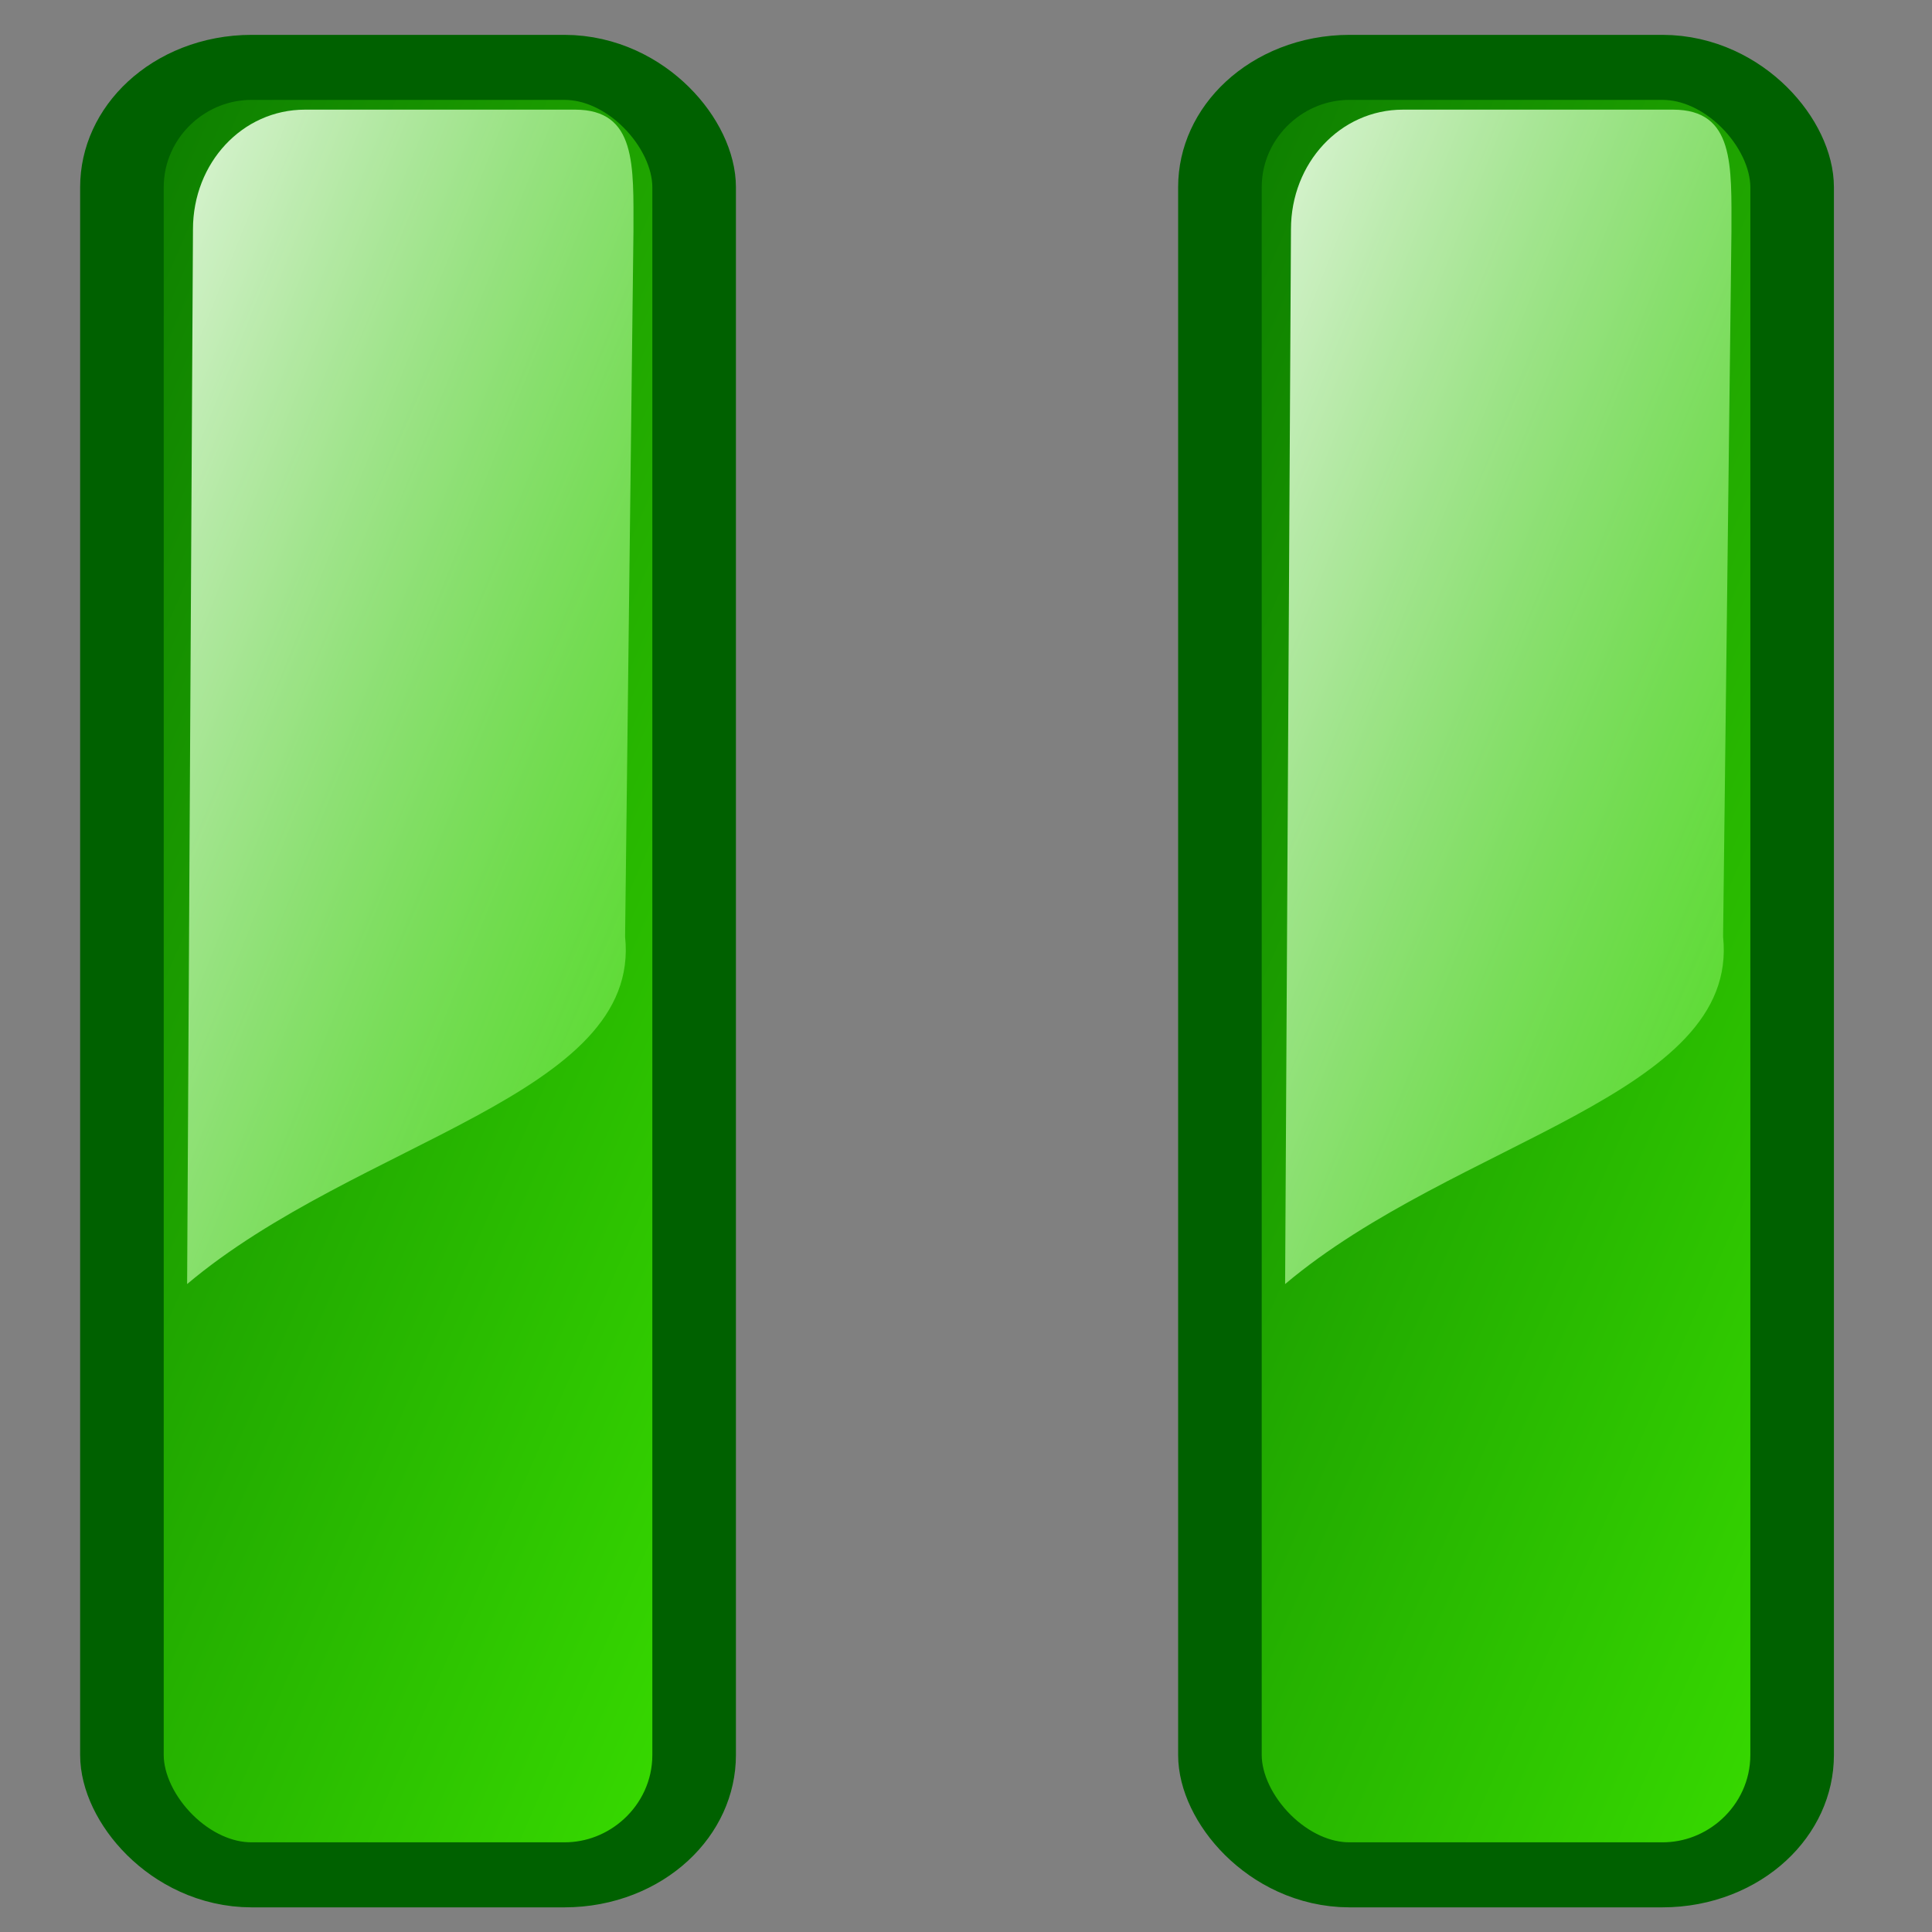 <?xml version="1.0" encoding="UTF-8" standalone="no"?>
<!-- Created with Inkscape (http://www.inkscape.org/) -->

<svg
   xmlns:dc="http://purl.org/dc/elements/1.1/"
   xmlns:cc="http://creativecommons.org/ns#"
   xmlns:rdf="http://www.w3.org/1999/02/22-rdf-syntax-ns#"
   xmlns:svg="http://www.w3.org/2000/svg"
   xmlns="http://www.w3.org/2000/svg"
   xmlns:xlink="http://www.w3.org/1999/xlink"
   xmlns:sodipodi="http://sodipodi.sourceforge.net/DTD/sodipodi-0.dtd"
   xmlns:inkscape="http://www.inkscape.org/namespaces/inkscape"
   width="64"
   height="64"
   viewBox="0 0 64 64"
   id="svg4868"
   version="1.1"
   inkscape:version="0.91 r13725"
   sodipodi:docname="pause.svg">
  <rect x="0" y="0" width="64" height="64" fill="#808080" stroke="none"/>
  <title
     id="title5501">Pause Button</title>
  <defs
     id="defs4870">
    <linearGradient
       id="linearGradient5211"
       y2="475.95"
       xlink:href="#linearGradient2237"
       gradientUnits="userSpaceOnUse"
       x2="333.21"
       gradientTransform="matrix(0.222,0,0,0.9,781.52,-119.35)"
       y1="419.81"
       x1="292.31"
       inkscape:collect="always" />
    <linearGradient
       id="linearGradient2237">
      <stop
         id="stop2239"
         style="stop-color:#006000"
         offset="0" />
      <stop
         id="stop2241"
         style="stop-color:#48ff00"
         offset="1" />
    </linearGradient>
    <linearGradient
       id="linearGradient5213"
       y2="475.95"
       xlink:href="#linearGradient3207"
       gradientUnits="userSpaceOnUse"
       x2="333.21"
       gradientTransform="matrix(0.191,0,0,0.9,791.33,-118.7)"
       y1="424.01"
       x1="297.89"
       inkscape:collect="always" />
    <linearGradient
       id="linearGradient3207">
      <stop
         id="stop3209"
         style="stop-color:#ffffff"
         offset="0" />
      <stop
         id="stop3211"
         style="stop-color:#48ff00;stop-opacity:0"
         offset="1" />
    </linearGradient>
    <linearGradient
       inkscape:collect="always"
       xlink:href="#linearGradient2237"
       id="linearGradient5462"
       gradientUnits="userSpaceOnUse"
       gradientTransform="matrix(0.222,0,0,0.9,781.52,-119.35)"
       x1="292.31"
       y1="419.81"
       x2="333.21"
       y2="475.95" />
    <linearGradient
       inkscape:collect="always"
       xlink:href="#linearGradient3207"
       id="linearGradient5464"
       gradientUnits="userSpaceOnUse"
       gradientTransform="matrix(0.191,0,0,0.9,791.33,-118.7)"
       x1="297.89"
       y1="424.01"
       x2="333.21"
       y2="475.95" />
  </defs>
  <sodipodi:namedview
     id="base"
     pagecolor="#ffffff"
     bordercolor="#666666"
     borderopacity="1.0"
     inkscape:pageopacity="0.0"
     inkscape:pageshadow="2"
     inkscape:zoom="2.8"
     inkscape:cx="-16.790325"
     inkscape:cy="72.934579"
     inkscape:document-units="px"
     inkscape:current-layer="layer1"
     showgrid="false"
     fit-margin-top="0"
     fit-margin-left="0"
     fit-margin-right="0"
     fit-margin-bottom="0"
     units="px"
     inkscape:window-width="1600"
     inkscape:window-height="949"
     inkscape:window-x="1366"
     inkscape:window-y="0"
     inkscape:window-maximized="1" />
  <g
     inkscape:label="Layer 1"
     inkscape:groupmode="layer"
     id="layer1"
     transform="translate(-86.963,-327.934)">
    <g
       id="g5473"
       transform="matrix(1.001,0,0,1.001,2.9,-1.196)">
      <g
         id="g5189"
         transform="matrix(2.766,0,0,2.152,-2255.756,-247.061)">
        <g
           id="g5175">
          <rect
             id="rect4006"
             style="fill:url(#linearGradient5462);fill-rule:evenodd;stroke:#006100"
             rx="1.552"
             ry="1.843"
             height="27.795"
             width="6.846"
             y="268.63"
             x="847.35" />
          <path
             inkscape:connector-curvature="0"
             id="rect4406"
             sodipodi:nodetypes="ccccccc"
             style="fill:url(#linearGradient5464);fill-rule:evenodd"
             d="m 849.54,269.28 3.23,0 c 0.74,0 0.7,0.86 0.7,1.88 l -0.1,10.84 c 0.2,2.44 -3.2,3.13 -5.24,5.34 l 0.07,-16.22 c 0,-1.02 0.59,-1.84 1.34,-1.84 z" />
        </g>
      </g>
      <g
         id="g5179"
         transform="matrix(2.766,0,0,2.152,-2219.42,-247.061)">
        <rect
           id="rect5181"
           style="fill:url(#linearGradient5211);fill-rule:evenodd;stroke:#006100"
           rx="1.552"
           ry="1.843"
           height="27.795"
           width="6.846"
           y="268.63"
           x="847.35" />
        <path
           inkscape:connector-curvature="0"
           id="path5183"
           sodipodi:nodetypes="ccccccc"
           style="fill:url(#linearGradient5213);fill-rule:evenodd"
           d="m 849.54,269.28 3.23,0 c 0.74,0 0.7,0.86 0.7,1.88 l -0.1,10.84 c 0.2,2.44 -3.2,3.13 -5.24,5.34 l 0.07,-16.22 c 0,-1.02 0.59,-1.84 1.34,-1.84 z" />
      </g>
    </g>
  </g>
</svg>
